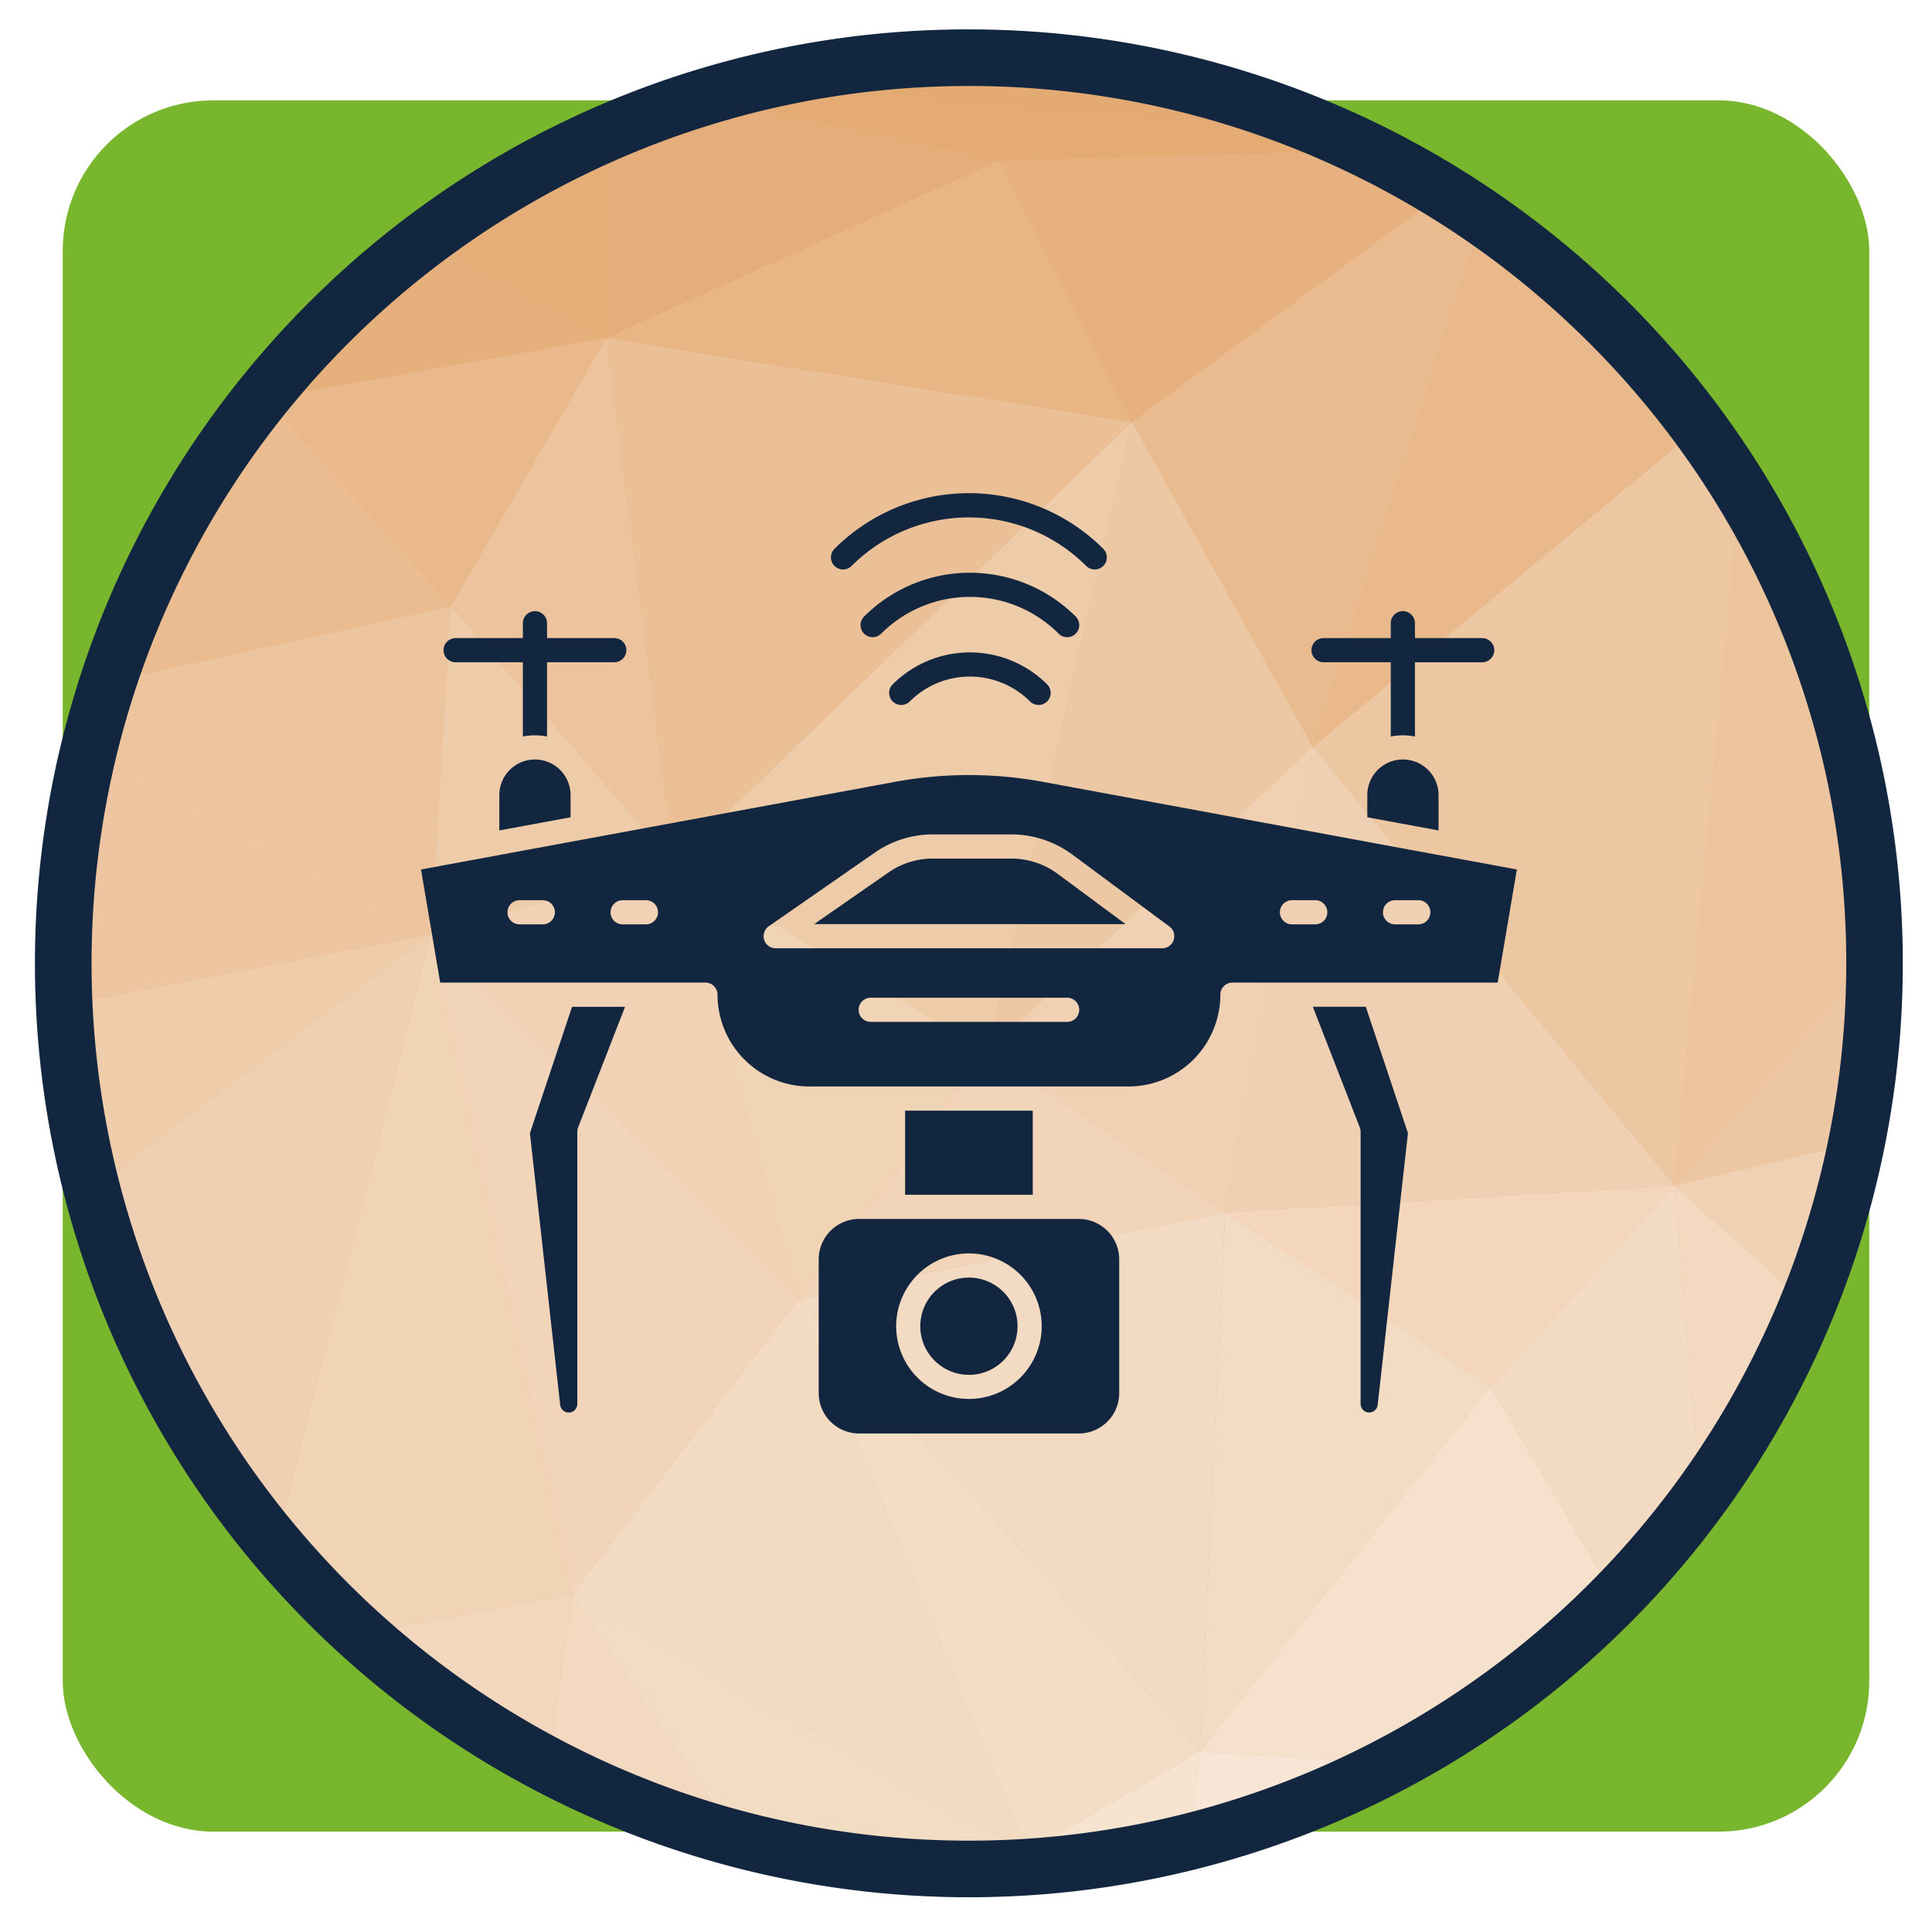 <svg xmlns="http://www.w3.org/2000/svg" xmlns:xlink="http://www.w3.org/1999/xlink" width="154" height="154" viewBox="0 0 154 154">
  <defs>
    <clipPath id="clip-path">
      <rect id="Rectángulo_411768" data-name="Rectángulo 411768" width="154" height="154" transform="translate(-3429.091 -9442.685)" fill="#fff" stroke="#707070" stroke-width="1" opacity="0.48"/>
    </clipPath>
  </defs>
  <g id="Grupo_1162280" data-name="Grupo 1162280" transform="translate(3454 9085)">
    <g id="Grupo_1106236" data-name="Grupo 1106236" transform="translate(-3688.051 -13760)">
      <rect id="Rectángulo_401557" data-name="Rectángulo 401557" width="144" height="138" rx="12" transform="translate(239.051 4683)" fill="#78b62e"/>
    </g>
    <g id="Enmascarar_grupo_1098796" data-name="Enmascarar grupo 1098796" transform="translate(-24.909 357.685)" clip-path="url(#clip-path)">
      <g id="Layer_1" transform="translate(-3453.951 -9467.975)">
        <g id="Grupo_1162272" data-name="Grupo 1162272" transform="translate(0 0)">
          <circle id="Elipse_11751" data-name="Elipse 11751" cx="72.19" cy="72.19" r="72.19" transform="translate(0 102.077) rotate(-45)" fill="#e8b586"/>
          <g id="Grupo_1162271" data-name="Grupo 1162271" transform="translate(29.903 29.887)">
            <path id="Trazado_990078" data-name="Trazado 990078" d="M61.361,96.073l-.194-.368c.165-.2.328-.409.5-.611Z" transform="translate(-45.115 -68.897)" fill="#e4ab75" fill-rule="evenodd"/>
            <path id="Trazado_990079" data-name="Trazado 990079" d="M8.251,247.473l1.6,2.817L8.63,254.708Q8.264,251.139,8.251,247.473Z" transform="translate(-8.248 -175.06)" fill="#edc5a0" fill-rule="evenodd"/>
            <path id="Trazado_990080" data-name="Trazado 990080" d="M9.849,241.986l-1.6-2.817c0-.074,0-.148,0-.223,0-1.137.029-2.268.082-3.393Z" transform="translate(-8.242 -166.756)" fill="#ebc097" fill-rule="evenodd"/>
            <path id="Trazado_990081" data-name="Trazado 990081" d="M86.207,415.7l16.926-3.14-1.952,13.628A72.367,72.367,0,0,1,86.207,415.7Z" transform="translate(-62.56 -290.075)" fill="#f3d7bd" fill-rule="evenodd"/>
            <path id="Trazado_990082" data-name="Trazado 990082" d="M63.928,287.852l12.421-48.7,11.263,52.594-16.927,3.14A72.666,72.666,0,0,1,63.928,287.852Z" transform="translate(-47.038 -169.263)" fill="#f1d3b5" fill-rule="evenodd"/>
            <path id="Trazado_990083" data-name="Trazado 990083" d="M42.377,179.058l-27.21-15.034q.634-2.57,1.448-5.065L43.956,152.9Z" transform="translate(-13.067 -109.169)" fill="#ecc59e" fill-rule="evenodd"/>
            <path id="Trazado_990084" data-name="Trazado 990084" d="M60.336,97.109l.194.368-.555.082q.18-.226.362-.45Z" transform="translate(-44.284 -70.301)" fill="#e5ad77" fill-rule="evenodd"/>
            <path id="Trazado_990085" data-name="Trazado 990085" d="M51.958,98.4l.555-.082-4.045,4.847Q50.117,100.713,51.958,98.4Z" transform="translate(-36.268 -71.146)" fill="#e8b586" fill-rule="evenodd"/>
            <path id="Trazado_990086" data-name="Trazado 990086" d="M28.593,103.169l4.045-4.847,14.644,16.552-27.341,6.062A71.926,71.926,0,0,1,28.593,103.169Z" transform="translate(-16.393 -71.146)" fill="#eabc90" fill-rule="evenodd"/>
            <path id="Trazado_990087" data-name="Trazado 990087" d="M10.036,209.96l-1.525-6.432a72.162,72.162,0,0,1,2.019-13.942l27.21,15.034Z" transform="translate(-8.429 -134.729)" fill="#edc5a0" fill-rule="evenodd"/>
            <path id="Trazado_990088" data-name="Trazado 990088" d="M15.69,259.439l27.052-20.286-12.421,48.7A71.98,71.98,0,0,1,15.69,259.439Z" transform="translate(-13.431 -169.263)" fill="#f0d0b2" fill-rule="evenodd"/>
            <path id="Trazado_990089" data-name="Trazado 990089" d="M9.5,248.911l1.226-4.418,27.7-5.341L11.377,259.439A71.932,71.932,0,0,1,9.5,248.911Z" transform="translate(-9.118 -169.263)" fill="#efccaa" fill-rule="evenodd"/>
            <path id="Trazado_990090" data-name="Trazado 990090" d="M134.164,255.373l-29.282-29.1,19.373-5.607Z" transform="translate(-75.571 -156.384)" fill="#f1d2b5" fill-rule="evenodd"/>
            <path id="Trazado_990091" data-name="Trazado 990091" d="M127.881,124.39l-17.794-20.555,12.388-21.358Z" transform="translate(-79.198 -60.107)" fill="#ecc39c" fill-rule="evenodd"/>
            <path id="Trazado_990092" data-name="Trazado 990092" d="M104.882,179.058l1.579-26.162,17.794,20.555Z" transform="translate(-75.571 -109.168)" fill="#eecba9" fill-rule="evenodd"/>
            <path id="Trazado_990093" data-name="Trazado 990093" d="M303.485,88.293,289.07,62.4l24.884-18.322q1.558.962,3.063,2Z" transform="translate(-203.895 -33.353)" fill="#eabb8e" fill-rule="evenodd"/>
            <path id="Trazado_990094" data-name="Trazado 990094" d="M61.805,69.078l.3-.979A72.638,72.638,0,0,1,74.423,56.347l14.414,7.925Z" transform="translate(-45.559 -41.902)" fill="#e6b07d" fill-rule="evenodd"/>
            <path id="Trazado_990095" data-name="Trazado 990095" d="M76.449,103.835,61.805,87.283l27.032-4.806Z" transform="translate(-45.559 -60.107)" fill="#e9b98c" fill-rule="evenodd"/>
            <path id="Trazado_990096" data-name="Trazado 990096" d="M117.821,45.117l-14.414-7.925a72.161,72.161,0,0,1,14.238-8.339Z" transform="translate(-74.544 -22.747)" fill="#e5ad77" fill-rule="evenodd"/>
            <path id="Trazado_990097" data-name="Trazado 990097" d="M116.145,291.747l-11.263-52.594,29.282,29.1Z" transform="translate(-75.571 -169.263)" fill="#f2d4b9" fill-rule="evenodd"/>
            <path id="Trazado_990098" data-name="Trazado 990098" d="M270.114,226.97l-18.919-12.813,25.9-24.294Z" transform="translate(-177.508 -134.923)" fill="#f0d1b3" fill-rule="evenodd"/>
            <path id="Trazado_990099" data-name="Trazado 990099" d="M135.58,426.186l1.952-13.628,13.137,19.506A71.767,71.767,0,0,1,135.58,426.186Z" transform="translate(-96.958 -290.075)" fill="#f3d9c0" fill-rule="evenodd"/>
            <path id="Trazado_990100" data-name="Trazado 990100" d="M251.2,154.674l11.488-50.189,14.415,25.9Z" transform="translate(-177.508 -75.44)" fill="#edc8a5" fill-rule="evenodd"/>
            <path id="Trazado_990101" data-name="Trazado 990101" d="M150.527,38.444l-.176-16.264a71.744,71.744,0,0,1,7.772-2.9l23.714,5.019Z" transform="translate(-107.249 -16.074)" fill="#e5ad79" fill-rule="evenodd"/>
            <path id="Trazado_990102" data-name="Trazado 990102" d="M178.664,255.373l-9.909-34.706,25,14.951Z" transform="translate(-120.072 -156.384)" fill="#f1d3b5" fill-rule="evenodd"/>
            <path id="Trazado_990103" data-name="Trazado 990103" d="M178.283,379.143l-36.267-20.553L160.035,335.1Z" transform="translate(-101.442 -236.106)" fill="#f3dac2" fill-rule="evenodd"/>
            <path id="Trazado_990104" data-name="Trazado 990104" d="M155.153,432.063l-13.137-19.506,36.267,20.553-2.559,1.312c-.695.02-1.391.032-2.091.032A72.272,72.272,0,0,1,155.153,432.063Z" transform="translate(-101.442 -290.074)" fill="#f3dcc4" fill-rule="evenodd"/>
            <path id="Trazado_990105" data-name="Trazado 990105" d="M193.759,154.674l-25-14.951,36.492-35.238Z" transform="translate(-120.072 -75.44)" fill="#eecba9" fill-rule="evenodd"/>
            <path id="Trazado_990106" data-name="Trazado 990106" d="M156.336,124.39,150.93,82.477l41.9,6.675Z" transform="translate(-107.653 -60.107)" fill="#ebc097" fill-rule="evenodd"/>
            <path id="Trazado_990107" data-name="Trazado 990107" d="M192.828,56.647l-41.9-6.675,31.31-14.15Z" transform="translate(-107.653 -27.602)" fill="#e8b585" fill-rule="evenodd"/>
            <path id="Trazado_990108" data-name="Trazado 990108" d="M253.152,481.635l2.559-1.312.567,1.155Q254.724,481.589,253.152,481.635Z" transform="translate(-178.871 -337.287)" fill="#f5e1cc" fill-rule="evenodd"/>
            <path id="Trazado_990109" data-name="Trazado 990109" d="M219.674,379.143,201.426,335.1l31.989,36.039Z" transform="translate(-142.833 -236.106)" fill="#f4ddc7" fill-rule="evenodd"/>
            <path id="Trazado_990110" data-name="Trazado 990110" d="M233.415,355.188,201.426,319.15l34.014-6.942Z" transform="translate(-142.833 -220.161)" fill="#f3dac2" fill-rule="evenodd"/>
            <path id="Trazado_990111" data-name="Trazado 990111" d="M262.156,463.082l-.567-1.155,13.741-8.009-.836,7.2A72.042,72.042,0,0,1,262.156,463.082Z" transform="translate(-184.749 -318.89)" fill="#f6e3d0" fill-rule="evenodd"/>
            <path id="Trazado_990112" data-name="Trazado 990112" d="M201.426,289.716l15.095-19.755,18.919,12.814Z" transform="translate(-142.833 -190.727)" fill="#f2d4b9" fill-rule="evenodd"/>
            <path id="Trazado_990113" data-name="Trazado 990113" d="M264.751,54.853,254.163,34.028l29.543-.782q3.048,1.506,5.928,3.285Z" transform="translate(-179.575 -25.808)" fill="#e6b17e" fill-rule="evenodd"/>
            <path id="Trazado_990114" data-name="Trazado 990114" d="M306.9,355.188l2.025-42.98L330.1,326.091Z" transform="translate(-216.314 -220.161)" fill="#f3dcc4" fill-rule="evenodd"/>
            <path id="Trazado_990115" data-name="Trazado 990115" d="M199.689,22.409,175.975,17.39q1.426-.44,2.877-.82l47.483,3.705q1.466.645,2.9,1.352Z" transform="translate(-125.102 -14.189)" fill="#e4ab75" fill-rule="evenodd"/>
            <path id="Trazado_990116" data-name="Trazado 990116" d="M393.3,338.032l-9.909-16.841,14.641-16.016,2.1,24.8A72.564,72.564,0,0,1,393.3,338.032Z" transform="translate(-269.607 -215.261)" fill="#f3dbc3" fill-rule="evenodd"/>
            <path id="Trazado_990117" data-name="Trazado 990117" d="M334.747,321.191l-21.175-13.883,35.817-2.133Z" transform="translate(-220.966 -215.261)" fill="#f3d6bc" fill-rule="evenodd"/>
            <path id="Trazado_990118" data-name="Trazado 990118" d="M365.432,166.389,336.6,131.415l30.812-25.445q1.752,2.385,3.311,4.915Z" transform="translate(-237.009 -76.474)" fill="#edc6a2" fill-rule="evenodd"/>
            <path id="Trazado_990119" data-name="Trazado 990119" d="M336.6,92.888,350.13,50.671a72.6,72.6,0,0,1,17.28,16.772Z" transform="translate(-237.009 -37.948)" fill="#e9b98c" fill-rule="evenodd"/>
            <path id="Trazado_990120" data-name="Trazado 990120" d="M322.268,388.06l-15.373-.981,23.2-29.1L340,374.823A72.441,72.441,0,0,1,322.268,388.06Z" transform="translate(-216.314 -252.051)" fill="#f5e1cc" fill-rule="evenodd"/>
            <path id="Trazado_990121" data-name="Trazado 990121" d="M313.572,226.97l6.984-37.107,28.833,34.974Z" transform="translate(-220.966 -134.923)" fill="#f0d0b2" fill-rule="evenodd"/>
            <path id="Trazado_990122" data-name="Trazado 990122" d="M304.138,461.117l.836-7.2,15.373.981A71.706,71.706,0,0,1,304.138,461.117Z" transform="translate(-214.393 -318.89)" fill="#f7e6d6" fill-rule="evenodd"/>
            <path id="Trazado_990123" data-name="Trazado 990123" d="M226.22,9.554l-24.512.435a72.815,72.815,0,0,1,24.512-.435Z" transform="translate(-143.03 -8.721)" fill="#e3a56a" fill-rule="evenodd"/>
            <path id="Trazado_990124" data-name="Trazado 990124" d="M232.945,16.72l-47.483-3.705q2.431-.64,4.927-1.113l24.512-.435A71.741,71.741,0,0,1,232.945,16.72Z" transform="translate(-131.711 -10.634)" fill="#e4aa73" fill-rule="evenodd"/>
            <path id="Trazado_990125" data-name="Trazado 990125" d="M431.662,177.679l5.29-55.5a71.826,71.826,0,0,1,10.656,36.871Z" transform="translate(-303.239 -87.765)" fill="#ecc49d" fill-rule="evenodd"/>
            <path id="Trazado_990126" data-name="Trazado 990126" d="M431.662,262.375l15.946-18.632c0,.3.012.6.012.908a72.508,72.508,0,0,1-1.414,14.276Z" transform="translate(-303.239 -172.461)" fill="#edc7a3" fill-rule="evenodd"/>
            <path id="Trazado_990127" data-name="Trazado 990127" d="M433.765,329.976l-2.1-24.8,10.649,9.484A72.1,72.1,0,0,1,433.765,329.976Z" transform="translate(-303.239 -215.261)" fill="#f3d9c0" fill-rule="evenodd"/>
            <path id="Trazado_990128" data-name="Trazado 990128" d="M442.311,306.739l-10.649-9.484,14.543-3.448A71.738,71.738,0,0,1,442.311,306.739Z" transform="translate(-303.239 -207.341)" fill="#f0d1b3" fill-rule="evenodd"/>
          </g>
          <path id="Trazado_990129" data-name="Trazado 990129" d="M75.256,1.292a74.444,74.444,0,1,1-52.64,21.8,74.21,74.21,0,0,1,52.64-21.8Zm49.45,24.994a69.933,69.933,0,1,0,20.482,49.45,69.713,69.713,0,0,0-20.482-49.45Z" transform="translate(26.837 26.341)" fill="#12263f"/>
        </g>
        <g id="Grupo_1162274" data-name="Grupo 1162274" transform="translate(58.419 64.6)">
          <g id="Grupo_1162273" data-name="Grupo 1162273">
            <path id="Trazado_990130" data-name="Trazado 990130" d="M340.865,258.157h-4.22l3.742,9.619a.961.961,0,0,1,.066.349v21.69a.682.682,0,0,0,1.095.543.679.679,0,0,0,.262-.439l2.415-21.691Z" transform="translate(-265.557 -217.217)" fill="#12263f" fill-rule="evenodd"/>
            <path id="Trazado_990131" data-name="Trazado 990131" d="M134.243,258.156l-3.359,10.072,2.415,21.691a.678.678,0,0,0,.261.439.682.682,0,0,0,1.1-.543v-21.69a.967.967,0,0,1,.065-.349l3.743-9.619h-4.22Z" transform="translate(-122.203 -217.216)" fill="#12263f" fill-rule="evenodd"/>
            <path id="Trazado_990132" data-name="Trazado 990132" d="M229.487,285.456h10.175v6.707H229.487Z" transform="translate(-190.899 -236.236)" fill="#12263f" fill-rule="evenodd"/>
            <path id="Trazado_990133" data-name="Trazado 990133" d="M206.775,317.141V327.8A3.225,3.225,0,0,0,210,331.021h17.509a3.225,3.225,0,0,0,3.221-3.222V317.141a3.225,3.225,0,0,0-3.221-3.222H210A3.225,3.225,0,0,0,206.775,317.141Zm11.976-.474a5.8,5.8,0,1,1-5.8,5.8A5.81,5.81,0,0,1,218.751,316.666Z" transform="translate(-175.076 -256.067)" fill="#12263f" fill-rule="evenodd"/>
            <path id="Trazado_990134" data-name="Trazado 990134" d="M356.636,196.006a2.839,2.839,0,0,0-5.679,0v1.767l5.679,1.049Z" transform="translate(-275.528 -171.938)" fill="#12263f" fill-rule="evenodd"/>
            <path id="Trazado_990135" data-name="Trazado 990135" d="M124.933,213.807a.963.963,0,0,1,.963.963,7.325,7.325,0,0,0,7.317,7.317h25.446a7.325,7.325,0,0,0,7.317-7.317.963.963,0,0,1,.963-.963h21.144l1.528-9.016-37.761-6.982a32.412,32.412,0,0,0-11.828,0l-37.761,6.982,1.528,9.016Zm54.969-6.569h1.854a.963.963,0,0,1,0,1.926H179.9a.963.963,0,1,1,0-1.926Zm-8.216,0h1.854a.963.963,0,0,1,0,1.926h-1.854a.963.963,0,0,1,0-1.926Zm-17.919,9.7H138.105a.963.963,0,0,1,0-1.926h15.661a.963.963,0,0,1,0,1.926Zm-23.784-7.621,8.448-5.871a8.073,8.073,0,0,1,4.628-1.45h6.274a8.165,8.165,0,0,1,4.828,1.594l7.754,5.744a.963.963,0,0,1-.574,1.737H130.531a.963.963,0,0,1-.55-1.754Zm-18.012-.152h-1.854a.963.963,0,1,1,0-1.926h1.854a.963.963,0,1,1,0,1.926Zm5.4-.963a.963.963,0,0,1,.963-.963h1.854a.963.963,0,1,1,0,1.926h-1.854A.963.963,0,0,1,117.369,208.2Z" transform="translate(-102.261 -174.794)" fill="#12263f" fill-rule="evenodd"/>
            <path id="Trazado_990136" data-name="Trazado 990136" d="M205.6,224.435h24.817l-5.409-4.007a6.226,6.226,0,0,0-3.681-1.215h-6.274a6.157,6.157,0,0,0-3.529,1.106Z" transform="translate(-174.261 -190.085)" fill="#12263f" fill-rule="evenodd"/>
            <path id="Trazado_990137" data-name="Trazado 990137" d="M237.353,337.083a3.877,3.877,0,1,0-3.878-3.877A3.882,3.882,0,0,0,237.353,337.083Z" transform="translate(-193.678 -266.803)" fill="#12263f" fill-rule="evenodd"/>
            <path id="Trazado_990138" data-name="Trazado 990138" d="M128.519,196.006a2.839,2.839,0,0,0-5.678,0v2.817l5.678-1.049Z" transform="translate(-116.599 -171.938)" fill="#12263f" fill-rule="evenodd"/>
            <path id="Trazado_990139" data-name="Trazado 990139" d="M121.79,156.332h-5.359v-1.185a.963.963,0,0,0-1.926,0v1.185h-5.36a.963.963,0,0,0,0,1.926h5.36v5.921a4.8,4.8,0,0,1,1.926,0v-5.921h5.36a.963.963,0,1,0,0-1.926Z" transform="translate(-106.386 -144.779)" fill="#12263f" fill-rule="evenodd"/>
            <path id="Trazado_990140" data-name="Trazado 990140" d="M349.9,156.332h-5.36v-1.185a.963.963,0,0,0-1.926,0v1.185h-5.36a.963.963,0,0,0,0,1.926h5.36v5.922a4.788,4.788,0,0,1,1.926,0v-5.921h5.36a.963.963,0,1,0,0-1.926Z" transform="translate(-265.313 -144.779)" fill="#12263f" fill-rule="evenodd"/>
            <path id="Trazado_990141" data-name="Trazado 990141" d="M225.581,167.576a.963.963,0,0,0,1.362,1.362,6.784,6.784,0,0,1,9.583,0,.963.963,0,0,0,1.362-1.362A8.712,8.712,0,0,0,225.581,167.576Z" transform="translate(-187.982 -152.337)" fill="#12263f" fill-rule="evenodd"/>
            <path id="Trazado_990142" data-name="Trazado 990142" d="M234.249,149.224a.963.963,0,0,0,.681-1.644,11.927,11.927,0,0,0-16.867,0,.963.963,0,1,0,1.362,1.362,10,10,0,0,1,14.143,0A.961.961,0,0,0,234.249,149.224Z" transform="translate(-182.744 -137.744)" fill="#12263f" fill-rule="evenodd"/>
            <path id="Trazado_990143" data-name="Trazado 990143" d="M211.651,128.975a13.241,13.241,0,0,1,18.7,0,.963.963,0,0,0,1.362-1.362,15.152,15.152,0,0,0-21.427,0,.963.963,0,0,0,1.362,1.362Z" transform="translate(-177.328 -123.175)" fill="#12263f" fill-rule="evenodd"/>
          </g>
        </g>
      </g>
    </g>
  </g>
</svg>
